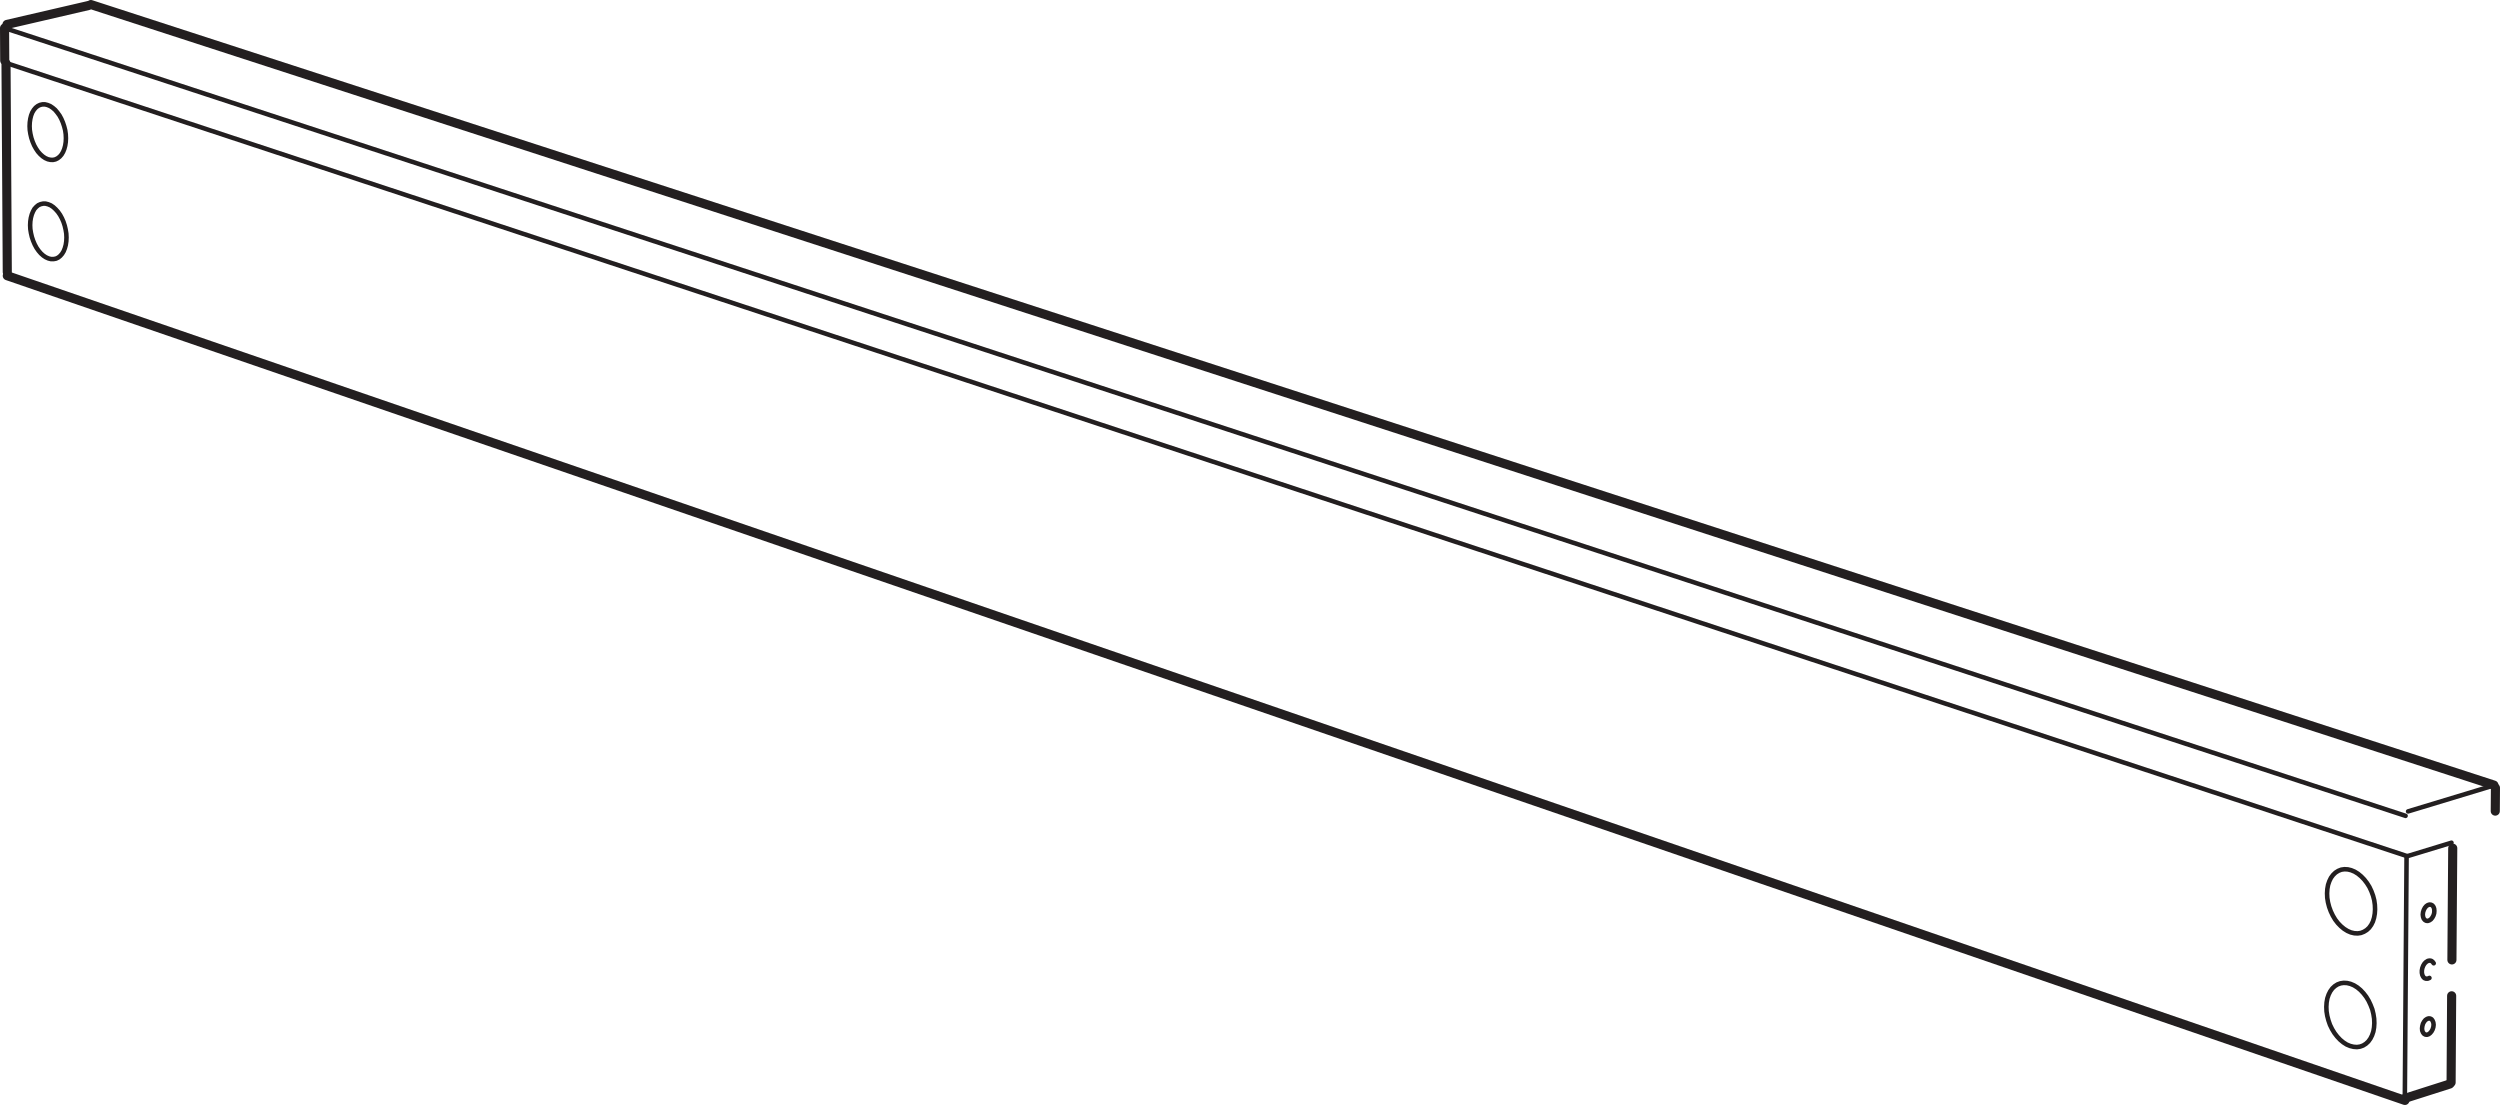<?xml version="1.0" encoding="UTF-8"?>
<svg id="Layer_2" data-name="Layer 2" xmlns="http://www.w3.org/2000/svg" viewBox="0 0 274.53 121.34">
  <defs>
    <style>
      .cls-1 {
        stroke-width: .5px;
      }

      .cls-1, .cls-2 {
        fill: none;
        stroke: #231f20;
        stroke-linecap: round;
        stroke-linejoin: round;
      }
    </style>
  </defs>
  <g id="Layer_1-2" data-name="Layer 1">
    <line class="cls-1" x1=".68" y1="6.92" x2="264.29" y2="94"/>
    <line class="cls-2" x1="273.86" y1="86.21" x2="9.98" y2=".5"/>
    <line class="cls-1" x1="273.58" y1="86.33" x2="264.44" y2="89.1"/>
    <line class="cls-2" x1="274.01" y1="89.07" x2="274.03" y2="86.52"/>
    <line class="cls-1" x1="264.41" y1="94" x2="269.2" y2="92.54"/>
    <line class="cls-2" x1=".5" y1="3.08" x2=".52" y2="6.65"/>
    <line class="cls-2" x1="9.7" y1=".61" x2=".77" y2="2.68"/>
    <line class="cls-2" x1="269.25" y1="105.41" x2="269.34" y2="93.14"/>
    <line class="cls-2" x1="269.16" y1="118.87" x2="269.22" y2="109.35"/>
    <line class="cls-2" x1="264.09" y1="120.61" x2="269.01" y2="119.04"/>
    <line class="cls-1" x1="264.27" y1="94.05" x2="264.08" y2="120.44"/>
    <polyline class="cls-1" points="267.32 100.03 267.3 99.79 267.23 99.59 267.11 99.43 266.96 99.35 266.79 99.33 266.6 99.39 266.43 99.51 266.28 99.69 266.16 99.92 266.08 100.17 266.05 100.43 266.08 100.67 266.15 100.87 266.27 101.02 266.42 101.11 266.59 101.13 266.77 101.07 266.95 100.95 267.1 100.76 267.22 100.54 267.3 100.29 267.32 100.03"/>
    <polyline class="cls-1" points="267.24 112.53 267.21 112.29 267.13 112.09 267.02 111.93 266.87 111.85 266.7 111.83 266.52 111.89 266.34 112.01 266.19 112.2 266.07 112.42 266 112.68 265.97 112.93 265.99 113.17 266.07 113.37 266.18 113.52 266.33 113.61 266.51 113.63 266.69 113.57 266.86 113.44 267.01 113.26 267.13 113.04 267.21 112.79 267.24 112.53"/>
    <polyline class="cls-1" points="267.25 105.78 267.13 105.62 266.98 105.51 266.8 105.48 266.6 105.52 266.42 105.63 266.24 105.81 266.1 106.04 266 106.3 265.95 106.57 265.95 106.83 266 107.07 266.1 107.27 266.23 107.41 266.4 107.47 266.59 107.47 266.78 107.39"/>
    <polyline class="cls-1" points="255.54 98.1 255.57 97.62 255.65 97.17 255.79 96.76 255.97 96.39 256.2 96.08 256.47 95.82 256.77 95.63 257.1 95.5 257.45 95.45 257.82 95.47 258.19 95.56 258.57 95.72 258.94 95.95 259.29 96.24 259.62 96.58 259.92 96.97 260.19 97.4 260.41 97.87 260.59 98.36 260.72 98.86 260.79 99.36 260.81 99.86 260.78 100.33 260.7 100.78 260.57 101.2 260.39 101.56 260.16 101.88 259.89 102.13 259.58 102.32 259.25 102.45 258.9 102.5 258.53 102.48 258.15 102.39 257.78 102.23 257.41 102 257.06 101.71 256.73 101.37 256.43 100.98 256.17 100.54 255.95 100.08 255.77 99.59 255.64 99.09 255.56 98.59 255.54 98.1"/>
    <line class="cls-2" x1="264.09" y1="120.84" x2=".8" y2="30.28"/>
    <line class="cls-2" x1=".66" y1="6.96" x2=".8" y2="29.88"/>
    <polyline class="cls-1" points="7.3 26.08 7.28 25.65 7.21 25.22 7.11 24.79 6.97 24.36 6.8 23.97 6.6 23.6 6.37 23.27 6.11 22.98 5.85 22.74 5.57 22.55 5.28 22.43 5 22.36 4.73 22.36 4.46 22.42 4.21 22.53 3.99 22.71 3.78 22.94 3.62 23.23 3.49 23.55 3.39 23.92 3.33 24.31 3.31 24.73 3.33 25.16 3.4 25.59 3.5 26.02 3.64 26.44 3.81 26.84 4.01 27.21 4.24 27.54 4.49 27.83 4.76 28.07 5.03 28.25 5.32 28.38 5.6 28.45 5.88 28.45 6.15 28.4 6.4 28.28 6.62 28.1 6.82 27.87 6.99 27.59 7.12 27.26 7.22 26.9 7.28 26.5 7.3 26.08"/>
    <polyline class="cls-1" points="7.24 15.18 7.22 14.74 7.16 14.31 7.05 13.88 6.91 13.46 6.74 13.06 6.54 12.69 6.3 12.36 6.06 12.07 5.79 11.84 5.51 11.65 5.22 11.53 4.94 11.46 4.67 11.46 4.4 11.52 4.15 11.64 3.92 11.82 3.72 12.06 3.55 12.34 3.42 12.67 3.33 13.03 3.27 13.43 3.25 13.85 3.27 14.27 3.34 14.71 3.44 15.14 3.58 15.56 3.75 15.96 3.95 16.32 4.18 16.66 4.43 16.94 4.7 17.18 4.97 17.36 5.26 17.49 5.54 17.55 5.82 17.56 6.09 17.5 6.33 17.38 6.56 17.2 6.76 16.97 6.93 16.68 7.06 16.36 7.16 15.99 7.22 15.6 7.24 15.18"/>
    <polyline class="cls-1" points="255.46 110.56 255.49 110.08 255.57 109.63 255.71 109.22 255.89 108.86 256.12 108.54 256.39 108.29 256.69 108.1 257.02 107.98 257.37 107.93 257.74 107.95 258.11 108.04 258.49 108.2 258.86 108.43 259.21 108.72 259.54 109.07 259.84 109.46 260.1 109.89 260.32 110.36 260.51 110.85 260.63 111.35 260.71 111.86 260.73 112.35 260.7 112.83 260.62 113.28 260.48 113.69 260.3 114.05 260.07 114.37 259.8 114.62 259.5 114.81 259.17 114.93 258.82 114.98 258.44 114.95 258.07 114.86 257.69 114.7 257.33 114.47 256.98 114.18 256.65 113.83 256.35 113.44 256.09 113.01 255.86 112.54 255.69 112.05 255.56 111.55 255.48 111.05 255.46 110.56"/>
    <line class="cls-1" x1="264.16" y1="89.59" x2=".5" y2="3.08"/>
  </g>
</svg>